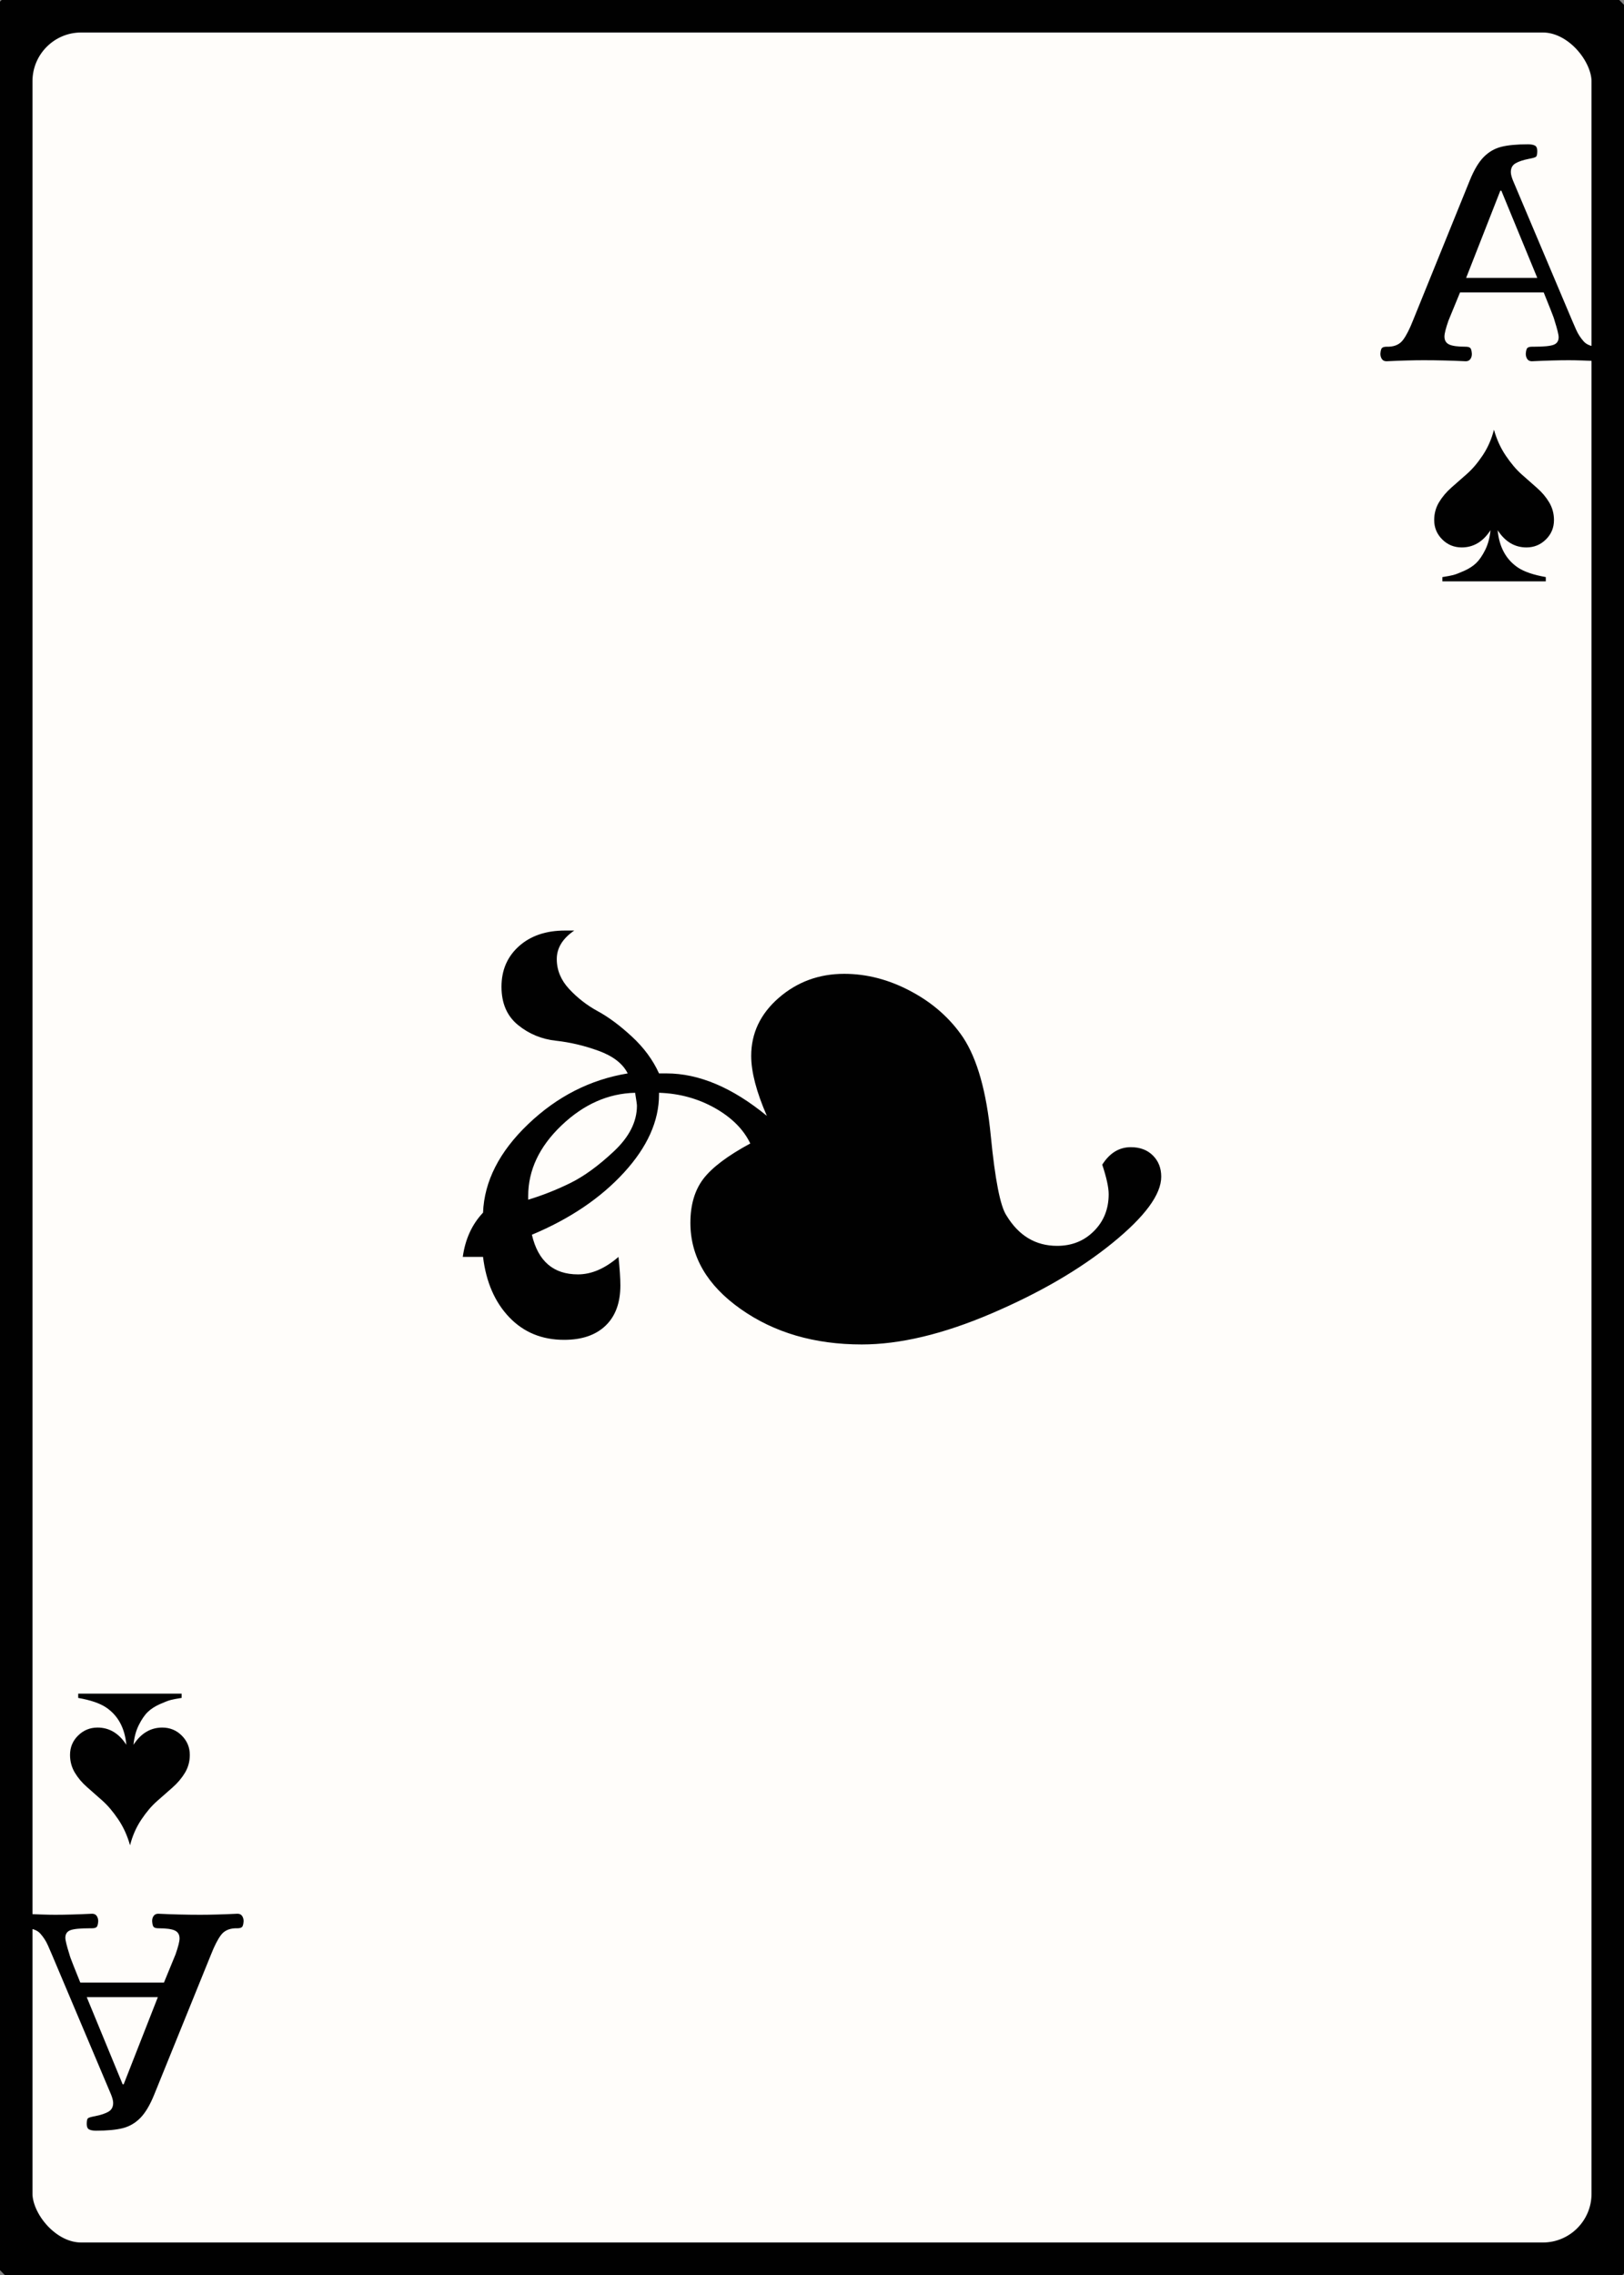 <svg width="25" height="35" id="card-lightspade1">
<rect width="100%" height="100%" fill="#808080" stroke="none"/>
<rect x="0" y="0" rx="1.25" ry="1.25" width="25" height="35.0" stroke="#010101" fill="#fffdfa" />
<path d="M17.876 18.103C17.876 17.97 17.833 17.862 17.748 17.777S17.55 17.649 17.408 17.649C17.228 17.649 17.082 17.739 16.968 17.918C17.034 18.117 17.067 18.268 17.067 18.372C17.067 18.599 16.992 18.788 16.84 18.94S16.5 19.167 16.273 19.167C15.942 19.167 15.682 19.011 15.493 18.699C15.398 18.557 15.318 18.148 15.252 17.472S15.044 16.292 14.826 15.961C14.628 15.668 14.361 15.431 14.025 15.252C13.689 15.072 13.346 14.982 12.996 14.982C12.609 14.982 12.273 15.105 11.989 15.351C11.706 15.597 11.564 15.895 11.564 16.245C11.564 16.491 11.644 16.798 11.805 17.167C11.275 16.732 10.76 16.514 10.259 16.514H10.145C10.051 16.306 9.911 16.117 9.727 15.947S9.368 15.647 9.202 15.557S8.89 15.353 8.762 15.216C8.635 15.079 8.571 14.926 8.571 14.755S8.661 14.439 8.84 14.316H8.699C8.405 14.316 8.169 14.396 7.989 14.557S7.72 14.926 7.72 15.181S7.805 15.632 7.975 15.77S8.339 15.987 8.557 16.011S8.994 16.086 9.216 16.167S9.587 16.363 9.663 16.514C9.086 16.609 8.576 16.869 8.131 17.294S7.455 18.174 7.436 18.656C7.266 18.836 7.162 19.063 7.124 19.337H7.436C7.483 19.725 7.618 20.034 7.84 20.266S8.344 20.613 8.684 20.613C8.959 20.613 9.171 20.54 9.323 20.394S9.55 20.041 9.55 19.777C9.55 19.663 9.54 19.517 9.521 19.337C9.313 19.517 9.105 19.606 8.897 19.606C8.519 19.606 8.283 19.403 8.188 18.996C8.774 18.751 9.247 18.431 9.606 18.039S10.145 17.247 10.145 16.84V16.812C10.457 16.822 10.743 16.9 11.004 17.046C11.264 17.193 11.446 17.375 11.55 17.592C11.2 17.781 10.959 17.963 10.826 18.138C10.694 18.313 10.628 18.538 10.628 18.812C10.628 19.332 10.885 19.774 11.401 20.138C11.916 20.502 12.538 20.684 13.266 20.684C13.852 20.684 14.517 20.526 15.259 20.209C16.001 19.892 16.623 19.531 17.124 19.124C17.625 18.717 17.876 18.377 17.876 18.103ZM8.131 18.457V18.401C8.131 18.004 8.301 17.642 8.642 17.316S9.361 16.822 9.777 16.812C9.796 16.926 9.805 16.992 9.805 17.011C9.805 17.257 9.687 17.491 9.45 17.713S8.989 18.098 8.777 18.202S8.349 18.391 8.131 18.457Z" fill="#010101" />
<path d="M24.727 5.524Q24.75 5.49 24.75 5.443Q24.745 5.365 24.719 5.349T24.656 5.334H24.609Q24.453 5.334 24.38 5.253T24.262 5.07T24.202 4.932L23.289 2.773Q23.258 2.694 23.258 2.647Q23.258 2.554 23.331 2.512T23.535 2.444Q23.623 2.428 23.644 2.413T23.665 2.324Q23.665 2.261 23.631 2.241T23.524 2.22Q23.263 2.22 23.11 2.259T22.841 2.415T22.627 2.773L21.751 4.932Q21.673 5.13 21.599 5.229T21.38 5.334H21.349Q21.297 5.334 21.276 5.352T21.25 5.443Q21.25 5.49 21.273 5.524T21.344 5.558Q21.678 5.542 21.918 5.542Q22.231 5.542 22.564 5.558Q22.611 5.558 22.635 5.524T22.658 5.443Q22.653 5.37 22.632 5.352T22.559 5.334Q22.382 5.334 22.309 5.3T22.236 5.177Q22.236 5.109 22.298 4.932L22.476 4.499H23.764Q23.895 4.823 23.913 4.875T23.931 4.932Q23.994 5.13 23.994 5.188Q23.994 5.276 23.915 5.305T23.618 5.334H23.587Q23.535 5.334 23.514 5.352T23.488 5.443Q23.488 5.49 23.511 5.524T23.582 5.558Q23.915 5.542 24.15 5.542Q24.317 5.542 24.656 5.558Q24.703 5.558 24.727 5.524ZM23.665 4.275H22.57L23.096 2.934H23.112Z" fill="#010101" />
<path d="M22.945 8.157C22.934 8.271 22.907 8.373 22.863 8.461C22.819 8.549 22.772 8.617 22.724 8.663S22.614 8.749 22.54 8.782C22.466 8.815 22.409 8.837 22.37 8.847S22.281 8.866 22.224 8.875C22.215 8.877 22.208 8.878 22.204 8.878V8.944H23.796V8.878C23.608 8.845 23.466 8.797 23.369 8.733C23.184 8.609 23.079 8.417 23.055 8.157C23.169 8.333 23.317 8.422 23.498 8.422C23.615 8.422 23.715 8.381 23.798 8.299S23.922 8.118 23.922 8.001C23.922 7.902 23.897 7.811 23.849 7.73C23.8 7.648 23.738 7.574 23.66 7.506S23.504 7.369 23.422 7.296C23.34 7.223 23.26 7.128 23.18 7.01S23.04 6.759 22.998 6.611C22.961 6.757 22.903 6.888 22.825 7.005S22.666 7.217 22.583 7.29S22.42 7.433 22.343 7.501S22.202 7.645 22.153 7.726S22.078 7.9 22.078 8.001C22.078 8.118 22.12 8.217 22.202 8.299S22.385 8.422 22.502 8.422C22.683 8.422 22.831 8.333 22.945 8.157Z" fill="#010101" />
<path d="M0.273 29.476Q0.25 29.51 0.25 29.557Q0.255 29.635 0.281 29.651T0.344 29.666H0.391Q0.547 29.666 0.62 29.747T0.738 29.93T0.798 30.068L1.711 32.227Q1.742 32.306 1.742 32.353Q1.742 32.446 1.669 32.488T1.465 32.556Q1.377 32.572 1.356 32.587T1.335 32.676Q1.335 32.739 1.369 32.759T1.476 32.78Q1.737 32.78 1.89 32.741T2.159 32.585T2.373 32.227L3.249 30.068Q3.327 29.87 3.401 29.771T3.62 29.666H3.651Q3.703 29.666 3.724 29.648T3.75 29.557Q3.75 29.51 3.727 29.476T3.656 29.442Q3.322 29.458 3.082 29.458Q2.769 29.458 2.436 29.442Q2.389 29.442 2.365 29.476T2.342 29.557Q2.347 29.63 2.368 29.648T2.441 29.666Q2.618 29.666 2.691 29.7T2.764 29.823Q2.764 29.891 2.702 30.068L2.524 30.501H1.236Q1.105 30.177 1.087 30.125T1.069 30.068Q1.006 29.87 1.006 29.812Q1.006 29.724 1.085 29.695T1.382 29.666H1.413Q1.465 29.666 1.486 29.648T1.512 29.557Q1.512 29.51 1.489 29.476T1.418 29.442Q1.085 29.458 0.85 29.458Q0.683 29.458 0.344 29.442Q0.297 29.442 0.273 29.476ZM1.335 30.725H2.43L1.904 32.066H1.888Z" fill="#010101" />
<path d="M2.055 26.843C2.066 26.729 2.093 26.627 2.137 26.539C2.181 26.451 2.228 26.383 2.276 26.337S2.386 26.251 2.46 26.218C2.534 26.185 2.591 26.163 2.63 26.153S2.719 26.134 2.776 26.125C2.785 26.123 2.792 26.122 2.796 26.122V26.056H1.204V26.122C1.392 26.155 1.534 26.203 1.631 26.267C1.816 26.391 1.921 26.583 1.945 26.843C1.831 26.667 1.683 26.578 1.502 26.578C1.385 26.578 1.285 26.619 1.202 26.701S1.078 26.882 1.078 26.999C1.078 27.098 1.103 27.189 1.151 27.27C1.2 27.352 1.262 27.426 1.34 27.494S1.496 27.631 1.578 27.704C1.66 27.777 1.74 27.872 1.82 27.99S1.96 28.241 2.002 28.389C2.039 28.243 2.097 28.112 2.175 27.995S2.334 27.783 2.417 27.71S2.58 27.567 2.657 27.499S2.798 27.355 2.847 27.274S2.922 27.1 2.922 26.999C2.922 26.882 2.88 26.783 2.798 26.701S2.615 26.578 2.498 26.578C2.317 26.578 2.169 26.667 2.055 26.843Z" fill="#010101" />
</svg>
